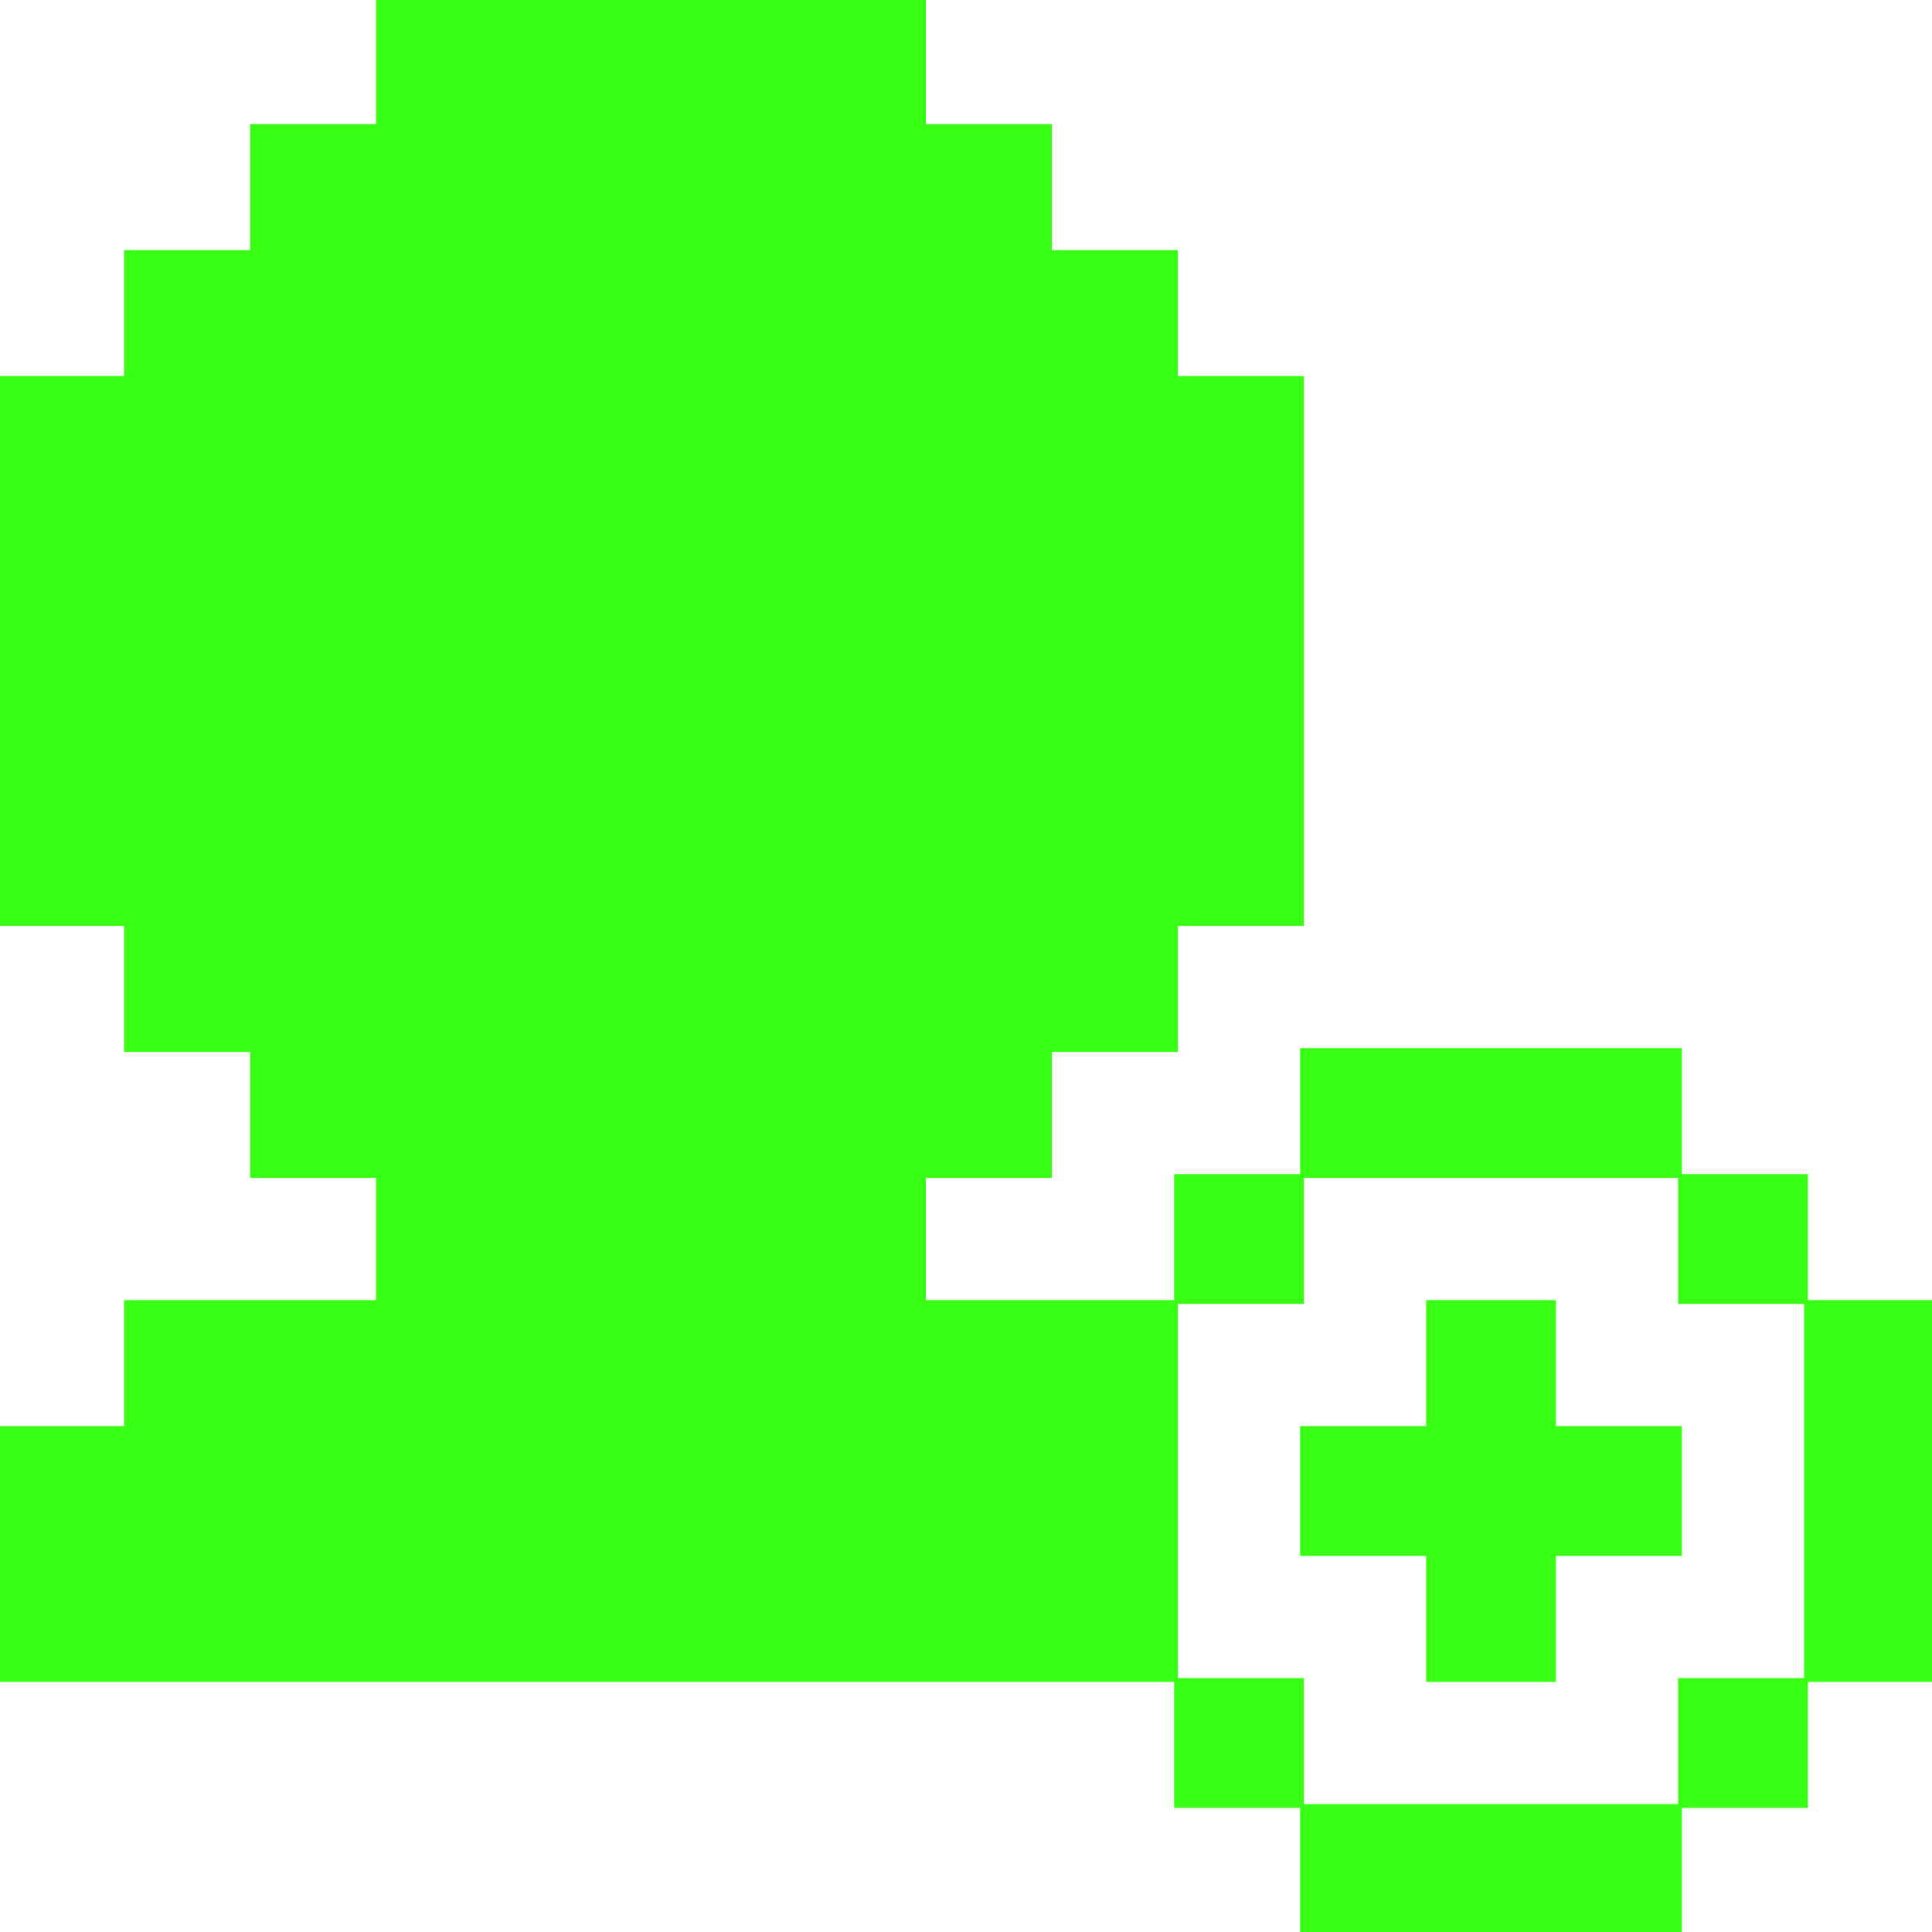 <!DOCTYPE svg PUBLIC "-//W3C//DTD SVG 1.1//EN" "http://www.w3.org/Graphics/SVG/1.1/DTD/svg11.dtd">

<!-- Uploaded to: SVG Repo, www.svgrepo.com, Transformed by: SVG Repo Mixer Tools -->
<svg fill="#39ff14" version="1.1" id="Layer_1" xmlns="http://www.w3.org/2000/svg" xmlns:xlink="http://www.w3.org/1999/xlink" viewBox="0 0 512 512" xml:space="preserve" width="24px" height="24px" stroke="#39ff14">

<g id="SVGRepo_bgCarrier" stroke-width="0"/>

<g id="SVGRepo_tracerCarrier" stroke-linecap="round" stroke-linejoin="round"/>

<g id="SVGRepo_iconCarrier"> <g> <g> <polygon points="411.826,378.435 411.826,345.043 378.435,345.043 378.435,378.435 345.043,378.435 345.043,411.826 378.435,411.826 378.435,445.217 411.826,445.217 411.826,411.826 445.217,411.826 445.217,378.435 "/> </g> </g> <g> <g> <rect x="478.609" y="345.043" width="33.391" height="100.174"/> </g> </g> <g> <g> <rect x="345.043" y="478.609" width="100.174" height="33.391"/> </g> </g> <g> <g> <rect x="345.043" y="278.261" width="100.174" height="33.391"/> </g> </g> <g> <g> <polygon points="311.652,100.174 311.652,66.783 278.261,66.783 278.261,33.391 244.87,33.391 244.87,0 100.174,0 100.174,33.391 66.783,33.391 66.783,66.783 33.391,66.783 33.391,100.174 0,100.174 0,244.87 33.391,244.87 33.391,278.261 66.783,278.261 66.783,311.652 100.174,311.652 100.174,345.043 33.391,345.043 33.391,378.435 0,378.435 0,445.217 311.652,445.217 311.652,345.043 244.87,345.043 244.87,311.652 278.261,311.652 278.261,278.261 311.652,278.261 311.652,244.87 345.043,244.87 345.043,100.174 "/> </g> </g> <g> <g> <rect x="311.652" y="311.652" width="33.391" height="33.391"/> </g> </g> <g> <g> <rect x="445.217" y="311.652" width="33.391" height="33.391"/> </g> </g> <g> <g> <rect x="445.217" y="445.217" width="33.391" height="33.391"/> </g> </g> <g> <g> <rect x="311.652" y="445.217" width="33.391" height="33.391"/> </g> </g> </g>

</svg>